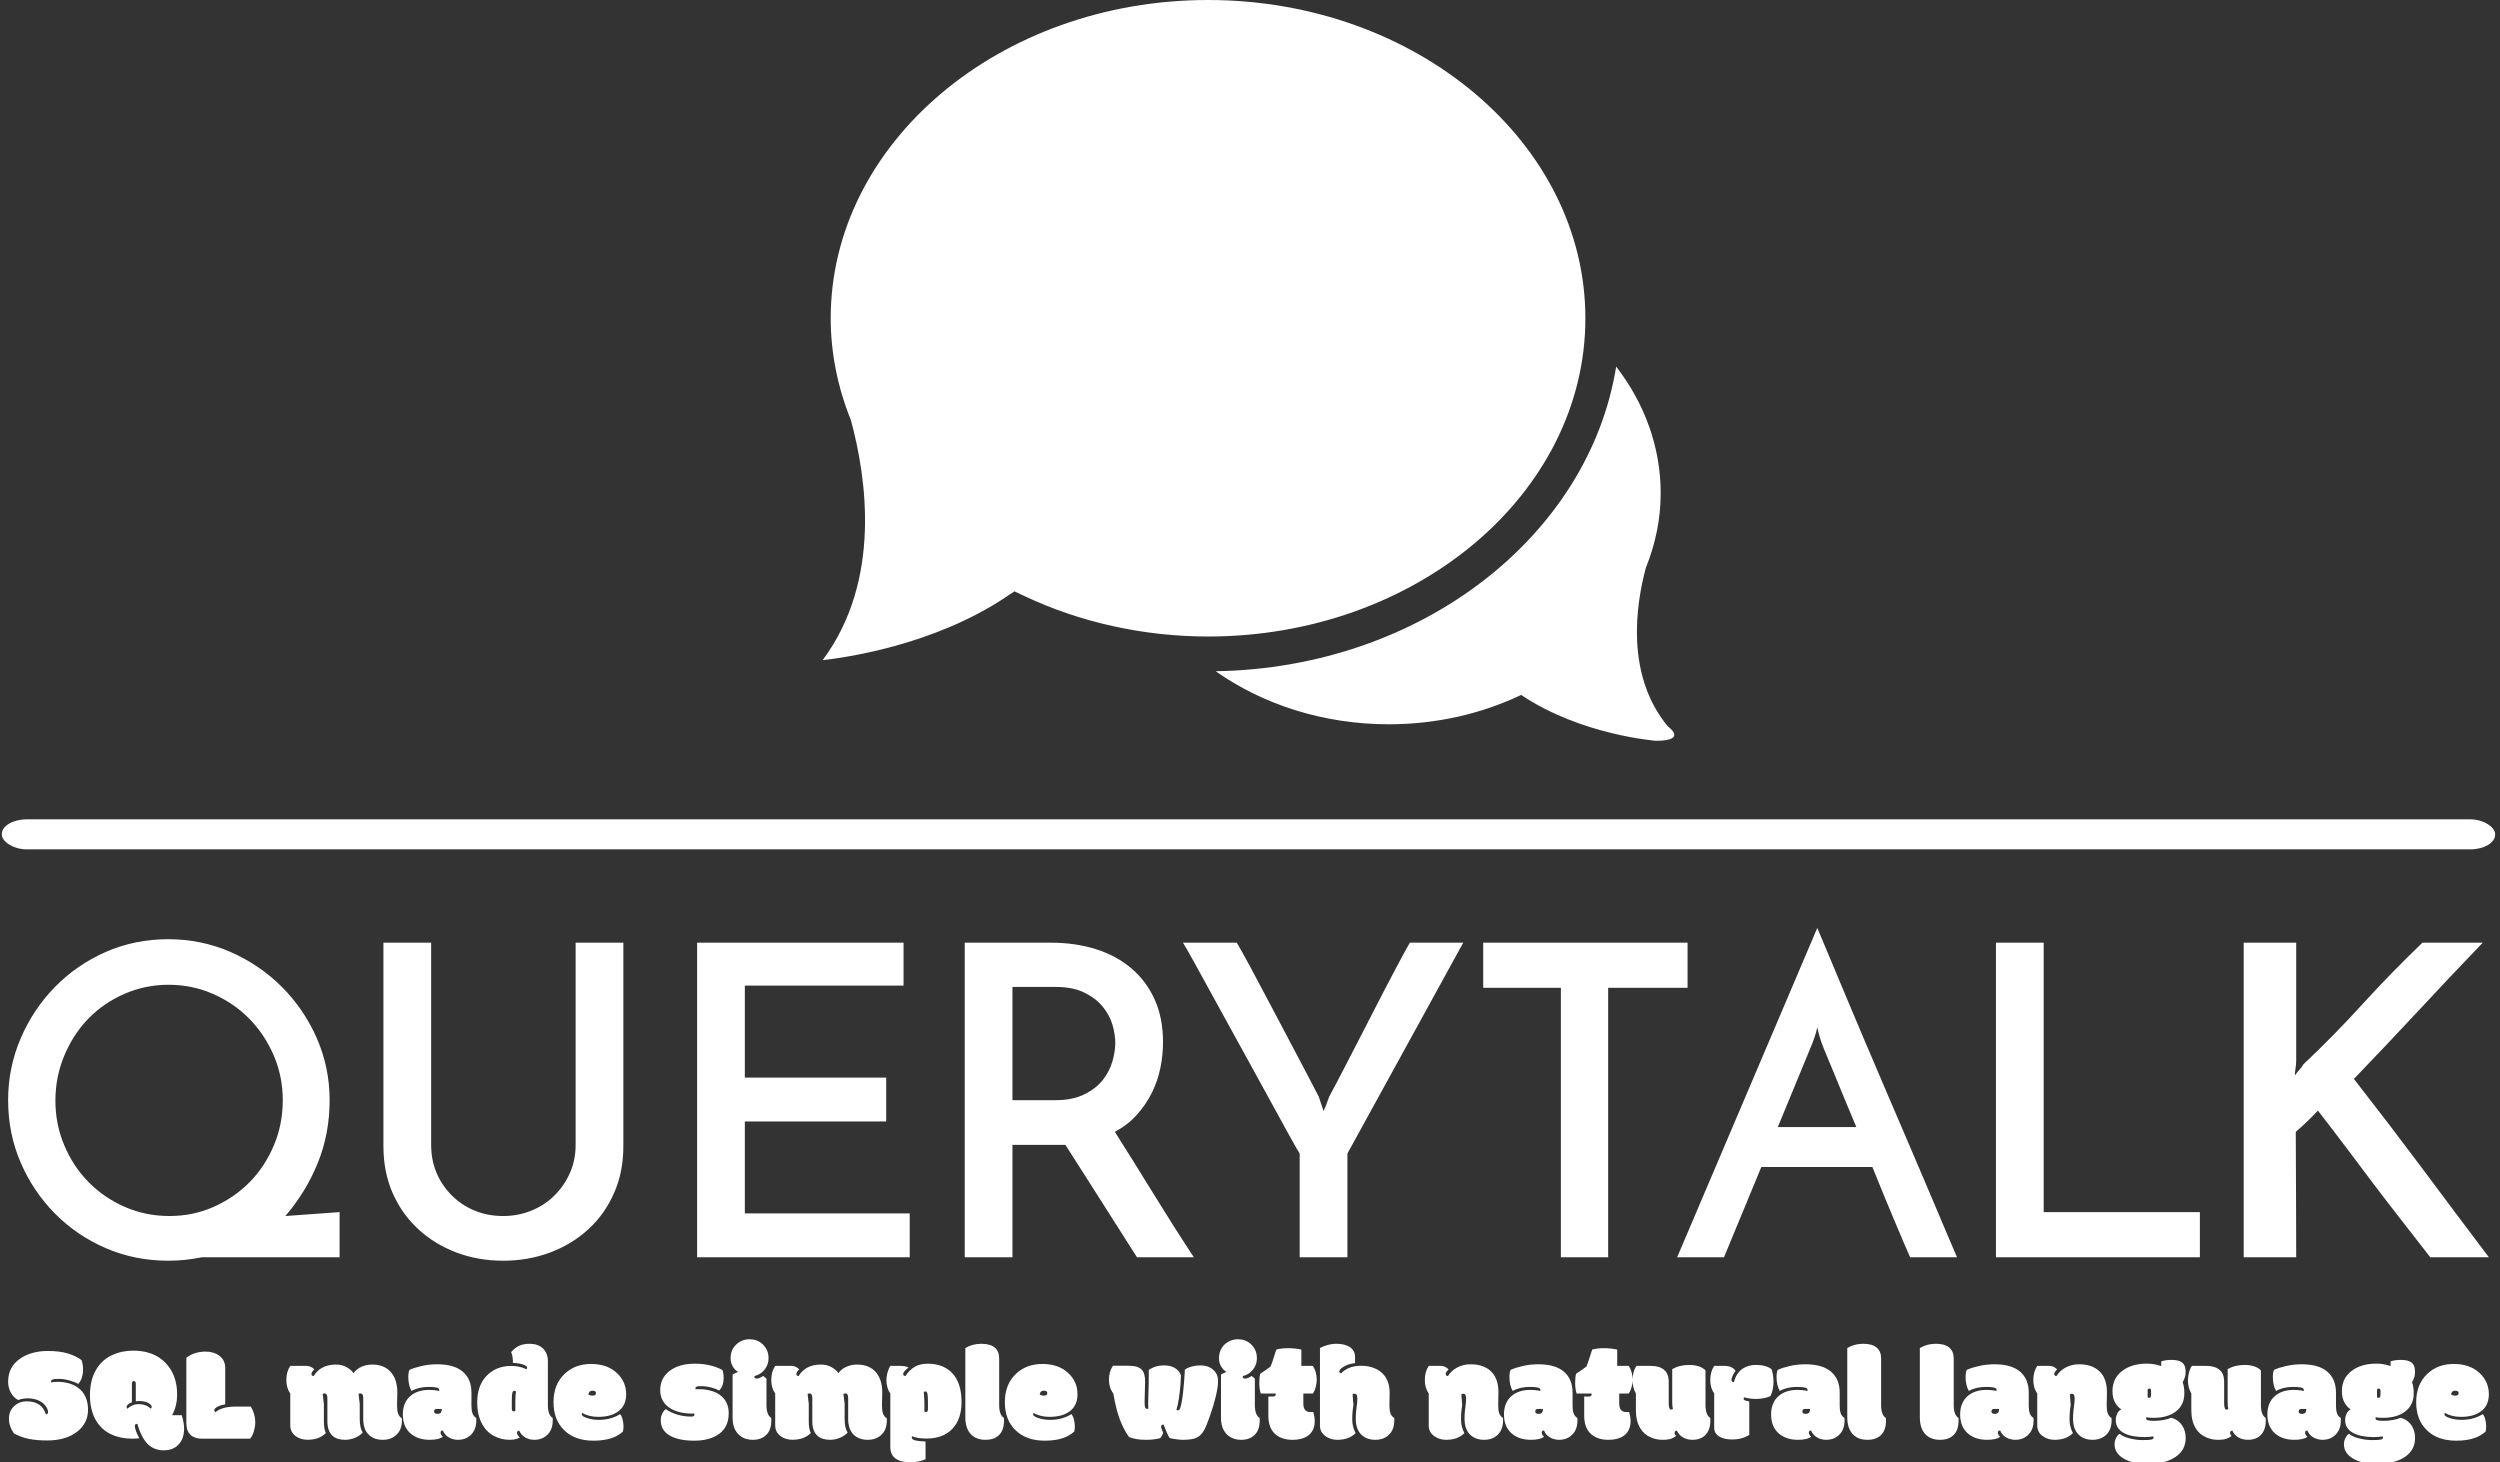<svg xmlns="http://www.w3.org/2000/svg" version="1.1" xmlns:xlink="http://www.w3.org/1999/xlink" xmlns:svgjs="http://svgjs.dev/svgjs" width="1000" height="585" viewBox="0 0 1000 585"><rect x="0" y="0" width="1000" height="585" fill="#333333" stroke="none"/><g transform="matrix(1,0,0,1,-0.606,0.29)"><svg viewBox="0 0 396 232" data-background-color="#ffa500" preserveAspectRatio="xMidYMid meet" height="585" width="1000" xmlns="http://www.w3.org/2000/svg" xmlns:xlink="http://www.w3.org/1999/xlink"><g id="tight-bounds" transform="matrix(1,0,0,1,0.24,-0.115)"><svg viewBox="0 0 395.52 232.23" height="232.23" width="395.52"><g><svg viewBox="0 0 397.498 233.391" height="232.23" width="395.52"><g><rect width="397.498" height="4.784" x="0" y="130.625" fill="#ffffff" opacity="1" stroke-width="0" stroke="transparent" fill-opacity="1" class="rect-o-0" data-fill-palette-color="primary" rx="1%" id="o-0" data-palette-color="#ffffff"></rect></g><g transform="matrix(1,0,0,1,0.989,147.935)"><svg viewBox="0 0 395.52 85.456" height="85.456" width="395.52"><g id="textblocktransform"><svg viewBox="0 0 395.52 85.456" height="85.456" width="395.52" id="textblock"><g><svg viewBox="0 0 395.52 53.054" height="53.054" width="395.52"><g transform="matrix(1,0,0,1,0,0)"><svg width="395.52" viewBox="1.9 -37.95 285.88 38.35" height="53.054" data-palette-color="#ffffff"><path d="M1.9-18.1L1.9-18.1Q1.9-21.85 3.35-25.23 4.8-28.6 7.3-31.15 9.8-33.7 13.15-35.18 16.5-36.65 20.35-36.65L20.35-36.65Q24.15-36.65 27.53-35.18 30.9-33.7 33.45-31.15 36-28.6 37.48-25.23 38.95-21.85 38.95-18.1L38.95-18.1Q38.95-14.25 37.6-10.9 36.25-7.55 33.85-4.75L33.85-4.75 40.1-5.2 40.1 0 24.25 0Q23.25 0.2 22.3 0.3 21.35 0.4 20.35 0.4L20.35 0.4Q16.5 0.4 13.15-1.05 9.8-2.5 7.3-5.03 4.8-7.55 3.35-10.9 1.9-14.25 1.9-18.1ZM7.35-18.05L7.35-18.05Q7.35-15.3 8.38-12.88 9.4-10.45 11.18-8.65 12.95-6.85 15.35-5.8 17.75-4.75 20.5-4.75L20.5-4.75Q23.2-4.75 25.58-5.8 27.95-6.85 29.73-8.65 31.5-10.45 32.52-12.88 33.55-15.3 33.55-18.1L33.55-18.1Q33.55-20.85 32.5-23.28 31.45-25.7 29.68-27.5 27.9-29.3 25.5-30.35 23.1-31.4 20.4-31.4L20.4-31.4Q17.7-31.4 15.3-30.35 12.9-29.3 11.15-27.5 9.4-25.7 8.38-23.25 7.35-20.8 7.35-18.05ZM58.95 0.4L58.95 0.4Q56.05 0.4 53.55-0.55 51.05-1.5 49.17-3.23 47.3-4.95 46.22-7.38 45.15-9.8 45.15-12.8L45.15-12.8 45.15-36.25 50.65-36.25 50.65-12.95Q50.65-11.2 51.27-9.73 51.9-8.25 53.02-7.13 54.15-6 55.65-5.38 57.15-4.75 58.95-4.75L58.95-4.75Q60.7-4.75 62.22-5.38 63.75-6 64.87-7.13 66-8.25 66.65-9.73 67.3-11.2 67.3-12.95L67.3-12.95 67.3-36.25 72.8-36.25 72.8-12.8Q72.8-9.8 71.72-7.38 70.65-4.95 68.77-3.23 66.9-1.5 64.37-0.55 61.85 0.4 58.95 0.4ZM105.8 0L81.3 0 81.3-36.25 105.09-36.25 105.09-31.3 86.8-31.3 86.8-20.7 103.09-20.7 103.09-15.65 86.8-15.65 86.8-5.05 105.8-5.05 105.8 0ZM117.64 0L112.14 0 112.14-36.25 122.04-36.25Q124.89-36.25 127.27-35.5 129.64-34.75 131.37-33.27 133.09-31.8 134.04-29.68 134.99-27.55 134.99-24.8L134.99-24.8Q134.99-23.3 134.69-21.83 134.39-20.35 133.72-18.98 133.04-17.6 131.99-16.43 130.94-15.25 129.44-14.45L129.44-14.45Q131.44-11.3 133.79-7.48 136.14-3.65 138.54 0L138.54 0 131.99 0Q130.99-1.55 129.92-3.25 128.84-4.95 127.77-6.63 126.69-8.3 125.67-9.93 124.64-11.55 123.74-12.95L123.74-12.95 122.74-12.95 117.64-12.95 117.64 0ZM117.64-31.15L117.64-18.1 122.59-18.1Q124.59-18.1 125.94-18.78 127.29-19.45 128.07-20.45 128.84-21.45 129.17-22.6 129.49-23.75 129.49-24.7L129.49-24.7Q129.49-25.65 129.17-26.78 128.84-27.9 128.04-28.88 127.24-29.85 125.92-30.5 124.59-31.15 122.64-31.15L122.64-31.15 117.64-31.15ZM169.59-36.25L156.24-11.95 156.24 0 150.74 0 150.74-11.95Q150.39-12.5 149.37-14.35 148.34-16.2 146.97-18.73 145.59-21.25 144.02-24.1 142.44-26.95 141.06-29.48 139.69-32 138.66-33.85 137.64-35.7 137.29-36.25L137.29-36.25 143.49-36.25Q143.94-35.5 145.09-33.38 146.24-31.25 147.64-28.58 149.04-25.9 150.49-23.18 151.94-20.45 152.94-18.5L152.94-18.5 153.49-16.85Q153.69-17.25 153.84-17.68 153.99-18.1 154.14-18.5L154.14-18.5Q155.19-20.45 156.59-23.18 157.99-25.9 159.37-28.58 160.74-31.25 161.87-33.38 162.99-35.5 163.44-36.25L163.44-36.25 169.59-36.25ZM171.89-36.25L195.44-36.25 195.44-31.05 186.29-31.05 186.29 0 180.84 0 180.84-31.05 171.89-31.05 171.89-36.25ZM226.49 0L221.09 0Q220.84-0.55 220.39-1.6 219.94-2.65 219.36-4.03 218.79-5.4 218.11-7.03 217.44-8.65 216.74-10.4L216.74-10.4 203.94-10.4 199.64 0 194.24 0 210.39-37.95Q210.69-37.25 211.46-35.4 212.24-33.55 213.31-30.98 214.39-28.4 215.71-25.28 217.04-22.15 218.41-18.95 219.79-15.75 221.11-12.65 222.44-9.55 223.54-6.95 224.64-4.35 225.41-2.53 226.19-0.7 226.49 0L226.49 0ZM209.84-24.7L205.84-15 214.89-15Q214.19-16.65 213.56-18.18 212.94-19.7 212.41-20.98 211.89-22.25 211.49-23.2 211.09-24.15 210.89-24.7L210.89-24.7Q210.84-24.8 210.66-25.4 210.49-26 210.39-26.5L210.39-26.5Q210.29-26 210.09-25.4 209.89-24.8 209.84-24.7L209.84-24.7ZM254.48 0L230.98 0 230.98-36.25 236.48-36.25 236.48-5.2 254.48-5.2 254.48 0ZM287.78 0L281.03 0Q279.28-2.25 277.68-4.3 276.08-6.35 274.53-8.4 272.98-10.45 271.41-12.55 269.83-14.65 268.08-16.9L268.08-16.9Q267.43-16.2 266.83-15.63 266.23-15.05 265.53-14.45L265.53-14.45Q265.53-10.6 265.56-7.23 265.58-3.85 265.58 0L265.58 0 259.53 0 259.53-36.25 265.58-36.25 265.58-22.7Q265.58-22.25 265.51-21.83 265.43-21.4 265.43-20.95L265.43-20.95Q265.68-21.3 265.93-21.58 266.18-21.85 266.43-22.25L266.43-22.25Q269.98-25.6 273.28-29.23 276.58-32.85 280.13-36.25L280.13-36.25 287.08-36.25Q283.33-32.35 279.66-28.4 275.98-24.45 272.23-20.55L272.23-20.55Q274.33-17.85 276.26-15.33 278.18-12.8 280.06-10.3 281.93-7.8 283.83-5.25 285.73-2.7 287.78 0L287.78 0Z" opacity="1" transform="matrix(1,0,0,1,0,0)" fill="#ffffff" class="undefined-text-0" data-fill-palette-color="primary" id="text-0"></path></svg></g></svg></g><g transform="matrix(1,0,0,1,0,65.579)"><svg viewBox="0 0 395.52 19.877" height="19.877" width="395.52"><g transform="matrix(1,0,0,1,0,0)"><svg width="395.52" viewBox="0.05 -36.45 910.28 45.75" height="19.877" data-palette-color="#ffffff"><path d="M13.92-8.89L13.92-8.89Q14.72-9.03 14.72-9.7 14.72-10.38 14.29-11.22 13.87-12.06 13.04-12.82L13.04-12.82Q10.86-14.77 7.15-14.77L7.15-14.77Q5.32-14.77 3.74-14.16L3.74-14.16Q2.05-15.01 1.05-16.87 0.05-18.73 0.05-20.87L0.05-20.87Q0.05-26.49 4.74-29.54L4.74-29.54Q8.76-32.15 14.67-32.15L14.67-32.15Q19.07-32.15 22.07-31.21 25.07-30.27 26.98-28.81L26.98-28.81Q27.54-27.2 27.54-25.46 27.54-23.73 27.08-22.31 26.61-20.9 25.73-20.04L25.73-20.04Q24.9-20.65 22.73-21.29 20.56-21.92 18.77-21.92 16.99-21.92 16.39-21.7 15.8-21.48 15.8-21.02L15.8-21.02Q15.8-20.8 15.87-20.61L15.87-20.61Q16.72-20.83 18.07-20.83L18.07-20.83Q22.83-20.83 25.83-18.58L25.83-18.58Q29.37-15.89 29.37-10.52L29.37-10.52Q29.37-5.79 25.54-2.66L25.54-2.66Q21.39 0.68 14.38 0.68L14.38 0.68Q10.52 0.68 7.69 0.11 4.86-0.46 2.17-1.9L2.17-1.9Q0.34-4.57 0.34-7.31 0.34-10.06 2.22-11.87 4.1-13.67 6.85-13.67 9.59-13.67 11.34-12.55 13.09-11.43 13.92-8.89ZM43.53-11.55L43.53-11.55Q43.53-11.13 43.92-10.99L43.92-10.99Q44.5-11.65 45.58-12.15 46.65-12.65 48-12.65L48-12.65Q50.56-12.65 52.24-11.13L52.24-11.13Q52.24-11.13 52.41-10.99L52.41-10.99Q52.73-11.16 52.73-11.6L52.73-11.6Q52.73-12.35 51.54-13.04L51.54-13.04Q50.14-13.79 47.97-13.79L47.97-13.79Q47.39-13.79 46.9-13.7L46.9-13.7 46.9-20.07Q46.9-21.12 46.18-21.12 45.46-21.12 45.46-20.04L45.46-20.04 45.46-13.35Q43.53-12.57 43.53-11.55ZM45.53 0.02L45.53 0.02Q41.31 0.02 37.86-1.57 34.42-3.17 32.37-6.52L32.37-6.52Q30.08-10.3 30.08-15.94 30.08-21.58 32.42-25.44L32.42-25.44Q34.52-28.91 38.12-30.59 41.72-32.28 45.87-32.28L45.87-32.28Q53.44-32.28 57.75-27.84 62.06-23.41 62.06-16.26L62.06-16.26Q62.06-11.89 60.2-8.59L60.2-8.59 63.74-8.59Q64.62-5.96 64.62-3.61L64.62-3.61Q64.62-0.05 62.64 2.12 60.67 4.3 57.13 4.3 53.59 4.3 51.25 1.97 48.92-0.37 47.46-5.4L47.46-5.4 47.34-5.4Q46.56-5.4 46.56-4.61L46.56-4.61Q46.56-3.15 48.19-0.12L48.19-0.12Q46.92 0.02 45.53 0.02ZM88.86 0.02L71.11 0.02Q68.4 0.02 66.93-1.42 65.45-2.86 65.45-5.76L65.45-5.76 65.45-29.64Q66.74-30.74 68.61-31.34 70.48-31.93 72.48-31.93L72.48-31.93Q75.43-31.93 77.49-30.47L77.49-30.47Q79.71-28.81 79.71-25.88L79.71-25.88 79.71-12.52Q78.34-12.4 77.02-11.76 75.7-11.11 75.7-10.42L75.7-10.42Q75.7-10.01 76.17-9.72L76.17-9.72Q78.58-11.74 83.34-11.74L83.34-11.74 89.13-11.74Q90.74-8.91 90.74-5.96L90.74-5.96Q90.74-4.49 90.23-2.71 89.72-0.93 88.86 0.02L88.86 0.02ZM142.86-16.94L142.76-12.08Q142.76-10.3 143.15-9.18 143.54-8.06 144.52-7.45L144.52-7.45Q144.55-7.32 144.55-7.03L144.55-7.03 144.55-6.67Q144.55-3.32 142.59-1.44 140.64 0.44 137.55 0.44 134.46 0.44 132.58-1.25L132.58-1.25Q130.36-3.2 130.36-7.23L130.36-7.23 130.36-14.94Q130.36-16.58 129.29-16.58L129.29-16.58Q128.87-16.58 128.63-16.38L128.63-16.38 129.07-12.74 129.07-7.23Q129.07-3.91 130.17-2.2L130.17-2.2Q128.99-0.95 127.25-0.26 125.5 0.44 123.7 0.44L123.7 0.44Q120.77 0.44 119.16-0.98L119.16-0.98Q117.2-2.69 117.2-6.37L117.2-6.37 117.2-14.94Q117.2-16.58 116.13-16.58L116.13-16.58Q115.71-16.58 115.47-16.38L115.47-16.38 115.91-12.74 115.91-6.27Q115.91-3.54 116.64-2.05L116.64-2.05Q114.25 0.42 109.93 0.42L109.93 0.42Q107.36 0.42 105.61-0.88L105.61-0.88Q103.58-2.37 103.58-4.88L103.58-4.88 103.58-16.55Q102.14-18.58 102.14-21.55 102.14-24.51 103.58-26.68L103.58-26.68 109.46-26.68Q111.2-26.68 112.42-25.39L112.42-25.39Q111.34-24.39 111.34-23.73L111.34-23.73Q111.34-22.97 112.2-22.97L112.2-22.97Q113.27-24.83 115.15-25.93L115.15-25.93Q117.35-27.17 120.3-27.17L120.3-27.17Q122.55-27.17 124.25-26.22 125.94-25.27 126.77-24.02L126.77-24.02Q127.92-25.59 129.76-26.38 131.61-27.17 133.61-27.17L133.61-27.17Q138.03-27.17 140.47-24.44L140.47-24.44Q142.86-21.7 142.86-16.94L142.86-16.94ZM170.06-16.87L170.06-12.08Q170.06-10.33 170.45-9.25 170.84-8.18 171.81-7.57L171.81-7.57Q171.84-7.45 171.84-7.1L171.84-7.1 171.84-6.67Q171.84-3.2 169.74-1.27L169.74-1.27Q167.88 0.44 165.15 0.44L165.15 0.44Q163.29 0.44 161.76-0.44 160.22-1.32 159.56-2.98L159.56-2.98Q158.73-2.98 158.73-2.17L158.73-2.17Q158.73-1.49 159.58-0.63L159.58-0.63Q158 0.44 154.8 0.44L154.8 0.44Q150.28 0.44 147.58-2.01 144.88-4.47 144.88-8.87 144.88-13.28 147.74-15.7L147.74-15.7Q150.35-17.87 154.5-17.87L154.5-17.87Q155.92-17.87 157.24-17.68L157.24-17.68Q158.12-17.5 158.19-17.48L158.19-17.48Q158.26-17.72 158.26-17.9L158.26-17.9Q158.26-18.53 157.19-18.75 156.12-18.97 154.38-18.97L154.38-18.97Q150.7-18.97 148.08-17.48L148.08-17.48Q146.89-19.51 146.89-22.61L146.89-22.61Q146.89-24.37 147.33-25.22L147.33-25.22Q149.08-26.03 151.79-26.65 154.5-27.27 157.51-27.27L157.51-27.27Q163.71-27.27 166.88-24.56 170.06-21.85 170.06-16.87L170.06-16.87ZM157.38-10.89L157.38-10.89Q156.36-10.89 156.36-9.96L156.36-9.96Q156.36-9.08 157.56-9.08L157.56-9.08Q158.39-9.08 158.78-9.48 159.17-9.89 159.17-10.89L159.17-10.89Q159.17-10.89 157.38-10.89ZM186.39-17.31L186.39-17.31Q186.14-17.55 185.8-17.55L185.8-17.55Q185.26-17.55 185.07-16.78 184.87-16.02 184.87-13.67L184.87-13.67 184.87-11.18Q184.87-10.52 185.04-10.25 185.21-9.99 185.61-9.99 186-9.99 186.17-10.16L186.17-10.16 186.17-13.43Q186.17-15.82 186.39-17.31ZM184.63-31.74L184.63-31.74Q185.92-33.25 187.49-34.02 189.05-34.79 191.46-34.79L191.46-34.79Q194.39-34.79 196.23-33.15L196.23-33.15Q198.11-31.4 198.11-28.42L198.11-28.42 198.11-12.3Q198.11-8.67 199.86-7.57L199.86-7.57Q199.89-7.45 199.89-7.1L199.89-7.1 199.89-6.67Q199.89-3.2 197.79-1.27L197.79-1.27Q195.93 0.44 193.2 0.44L193.2 0.44Q191.29 0.44 189.9-0.37L189.9-0.37Q188.27-1.29 187.61-2.91L187.61-2.91Q186.78-2.91 186.78-2.1L186.78-2.1Q186.78-1.73 187.06-1.26 187.34-0.78 187.83-0.42L187.83-0.42Q186.39 0.44 184.09 0.44L184.09 0.44Q180.99 0.44 178.29-0.99 175.6-2.42 174.01-5.3L174.01-5.3Q172.18-8.59 172.18-13.28L172.18-13.28Q172.18-19.53 175.68-23.1 179.18-26.66 184.63-26.66L184.63-26.66Q187.85-26.66 190.24-25.44L190.24-25.44Q190.51-25.71 190.51-26L190.51-26Q190.51-26.73 188.78-27.25 187.05-27.76 185.29-27.76L185.29-27.76Q185.29-30.25 184.63-31.74ZM214.85 0.76L214.85 0.76Q208.09 0.76 204.18-3L204.18-3Q200.18-6.79 200.18-13.37 200.18-19.95 204.3-23.8L204.3-23.8Q208.11-27.39 213.95-27.39 219.78-27.39 223.31-24.18 226.84-20.97 226.84-16.28L226.84-16.28Q226.84-12.11 223.93-9.99L223.93-9.99Q221.25-7.98 216.61-7.98L216.61-7.98Q213.14-7.98 210.75-9.42L210.75-9.42Q210.55-9.28 210.55-8.89L210.55-8.89Q210.55-8.15 212.48-7.54L212.48-7.54Q214.41-6.88 216.86-6.88 219.32-6.88 221.33-7.51 223.35-8.13 224.57-8.98L224.57-8.98Q225.15-8.47 225.51-7.09 225.86-5.71 225.86-4.58 225.86-3.44 225.64-2.56L225.64-2.56Q223.74-0.95 221.74-0.27L221.74-0.27Q218.9 0.76 214.85 0.76ZM214.53-15.77L214.53-15.77Q215.75-15.77 215.75-16.7L215.75-16.7Q215.75-17.58 214.46-17.58 213.17-17.58 212.97-16.19L212.97-16.19Q213.65-15.77 214.53-15.77ZM252.88-19.14L252.88-19.14Q252.25-18.95 252.25-18.38L252.25-18.38 252.25-18.26Q252.25-18.14 252.27-18.12L252.27-18.12Q252.54-18.14 252.98-18.14L252.98-18.14 253.57-18.14Q256.35-18.14 258.78-17.3 261.21-16.46 262.75-14.6L262.75-14.6Q264.46-12.5 264.46-9.3L264.46-9.3Q264.46-4.32 261.01-1.78 257.57 0.76 251.81 0.76 246.05 0.76 242.79-1.15 239.53-3.05 239.53-6.74L239.53-6.74Q239.53-8.11 240.11-9.24 240.7-10.38 241.43-10.84L241.43-10.84Q242.78-9.72 245.33-8.9 247.88-8.08 250.73-8.08L250.73-8.08Q251.88-8.08 251.88-8.72L251.88-8.72Q251.88-9.01 251.81-9.2L251.81-9.2Q251.64-9.18 251.39-9.18L251.39-9.18 251.12-9.18Q245.95-9.18 242.85-11.23L242.85-11.23Q239.33-13.55 239.33-17.77 239.33-22 242.48-24.61L242.48-24.61Q245.97-27.49 252.08-27.49L252.08-27.49Q255.08-27.49 257.68-26.86 260.28-26.22 262.14-25.17L262.14-25.17Q262.6-24.17 262.6-22.22L262.6-22.22Q262.6-19.24 260.96-17.65L260.96-17.65Q259.72-18.33 257.92-18.79 256.13-19.24 254.69-19.24 253.25-19.24 252.88-19.14ZM278.32-21.97L278.32-21.97 278.32-12.3Q278.32-8.67 280.08-7.57L280.08-7.57Q280.1-7.45 280.1-7.1L280.1-7.1 280.1-6.67Q280.1-3.08 278.15-1.27L278.15-1.27Q276.34 0.44 273.33 0.44 270.31 0.44 268.36-1.27L268.36-1.27Q265.89-3.44 265.89-7.62L265.89-7.62 265.89-23.49Q266.33-23.8 266.85-24 267.36-24.19 267.92-24.49L267.92-24.49Q266.87-25.02 266.02-26.35 265.16-27.69 265.16-29.47L265.16-29.47Q265.16-32.54 267.19-34.5 269.21-36.45 272.16-36.45 275.1-36.45 277.09-34.46 279.08-32.47 279.08-29.47L279.08-29.47Q279.08-27.05 277.56-25.23 276.05-23.41 273.88-22.95L273.88-22.95Q273.88-22.02 274.58-22.02L274.58-22.02Q275.83-22.02 277.12-23L277.12-23Q278.1-22.24 278.32-21.97ZM320.8-16.94L320.7-12.08Q320.7-10.3 321.09-9.18 321.48-8.06 322.46-7.45L322.46-7.45Q322.48-7.32 322.48-7.03L322.48-7.03 322.48-6.67Q322.48-3.32 320.53-1.44 318.58 0.44 315.49 0.44 312.4 0.44 310.52-1.25L310.52-1.25Q308.3-3.2 308.3-7.23L308.3-7.23 308.3-14.94Q308.3-16.58 307.22-16.58L307.22-16.58Q306.81-16.58 306.56-16.38L306.56-16.38 307-12.74 307-7.23Q307-3.91 308.1-2.2L308.1-2.2Q306.93-0.95 305.18-0.26 303.44 0.44 301.63 0.44L301.63 0.44Q298.7 0.44 297.09-0.98L297.09-0.98Q295.14-2.69 295.14-6.37L295.14-6.37 295.14-14.94Q295.14-16.58 294.06-16.58L294.06-16.58Q293.65-16.58 293.41-16.38L293.41-16.38 293.84-12.74 293.84-6.27Q293.84-3.54 294.58-2.05L294.58-2.05Q292.18 0.42 287.86 0.42L287.86 0.42Q285.3 0.42 283.54-0.88L283.54-0.88Q281.52-2.37 281.52-4.88L281.52-4.88 281.52-16.55Q280.08-18.58 280.08-21.55 280.08-24.51 281.52-26.68L281.52-26.68 287.4-26.68Q289.13-26.68 290.35-25.39L290.35-25.39Q289.28-24.39 289.28-23.73L289.28-23.73Q289.28-22.97 290.13-22.97L290.13-22.97Q291.21-24.83 293.09-25.93L293.09-25.93Q295.29-27.17 298.24-27.17L298.24-27.17Q300.49-27.17 302.18-26.22 303.88-25.27 304.71-24.02L304.71-24.02Q305.86-25.59 307.7-26.38 309.54-27.17 311.54-27.17L311.54-27.17Q315.96-27.17 318.41-24.44L318.41-24.44Q320.8-21.7 320.8-16.94L320.8-16.94ZM336.27-13.18L336.27-13.18 336.27-9.91Q336.44-9.74 336.84-9.74 337.23-9.74 337.4-10.01 337.57-10.28 337.57-10.94L337.57-10.94 337.57-13.43Q337.57-15.77 337.37-16.54 337.18-17.31 336.64-17.31L336.64-17.31Q336.3-17.31 336.05-17.07L336.05-17.07Q336.27-14.65 336.27-13.18ZM328.49-23.71L328.49-23.71Q328.49-22.97 329.34-22.97L329.34-22.97Q330.8-25.27 332.78-26.38 334.76-27.49 337.54-27.49 340.33-27.49 342.62-26.61L342.62-26.61Q345.77-25.37 347.6-22.61L347.6-22.61Q349.9-19.12 349.9-13.45L349.9-13.45Q349.9-7.08 346.49-3.55 343.09-0.02 337.05-0.02L337.05-0.02Q333.69-0.02 331.81-0.85L331.81-0.85Q331.64-0.76 331.64-0.44L331.64-0.44Q331.64 0.29 332.77 0.61 333.91 0.93 336.69 1.07L336.69 1.07 336.69 7.57Q334.17 8.69 331.17 8.69L331.17 8.69Q327.63 8.69 325.82 7.4L325.82 7.4Q323.77 6.01 323.77 3.13L323.77 3.13 323.77-16.53Q322.33-18.55 322.33-21.56L322.33-21.56Q322.33-22.78 322.72-24.22 323.11-25.66 323.77-26.68L323.77-26.68 327.24-26.68Q329.36-26.68 330.49-26.1L330.49-26.1Q328.49-24.61 328.49-23.71ZM363.71-29.47L363.71-29.47 363.71-12.3Q363.71-8.67 365.47-7.57L365.47-7.57Q365.49-7.45 365.49-7.1L365.49-7.1 365.49-6.67Q365.49-3.17 363.72-1.37 361.95 0.44 358.71 0.44 355.46 0.44 353.56-1.37L353.56-1.37Q351.29-3.52 351.29-7.86L351.29-7.86 351.29-33.23Q353.85-34.79 357.16-34.79 360.47-34.79 362.09-33.39 363.71-31.98 363.71-29.47ZM380.46 0.76L380.46 0.76Q373.7 0.76 369.79-3L369.79-3Q365.79-6.79 365.79-13.37 365.79-19.95 369.91-23.8L369.91-23.8Q373.72-27.39 379.55-27.39 385.39-27.39 388.92-24.18 392.45-20.97 392.45-16.28L392.45-16.28Q392.45-12.11 389.54-9.99L389.54-9.99Q386.85-7.98 382.22-7.98L382.22-7.98Q378.75-7.98 376.36-9.42L376.36-9.42Q376.16-9.28 376.16-8.89L376.16-8.89Q376.16-8.15 378.09-7.54L378.09-7.54Q380.02-6.88 382.47-6.88 384.93-6.88 386.94-7.51 388.95-8.13 390.17-8.98L390.17-8.98Q390.76-8.47 391.11-7.09 391.47-5.71 391.47-4.58 391.47-3.44 391.25-2.56L391.25-2.56Q389.34-0.95 387.34-0.27L387.34-0.27Q384.51 0.76 380.46 0.76ZM380.14-15.77L380.14-15.77Q381.36-15.77 381.36-16.7L381.36-16.7Q381.36-17.58 380.07-17.58 378.77-17.58 378.58-16.19L378.58-16.19Q379.26-15.77 380.14-15.77ZM417.25-21L417.07-13.6Q417.07-12.18 417.2-11.69L417.2-11.69Q417.34-10.91 418-10.91L418-10.91 418.22-10.91Q418.29-10.91 418.44-10.96L418.44-10.96Q418.37-11.62 418.37-12.87 418.37-14.11 418.49-16.94 418.61-19.78 418.61-25.2L418.61-25.2Q421.03-26.86 424.15-26.86L424.15-26.86Q426.6-26.86 428.19-25.9 429.79-24.95 430.4-23.19L430.4-23.19Q430.4-22.36 430.23-19.8L430.23-19.8Q429.72-13.67 428.74-10.52L428.74-10.52Q429.01-10.38 429.32-10.38 429.62-10.38 429.79-10.57L429.79-10.57Q430.5-11.38 431.14-16.38L431.14-16.38Q431.65-21.26 431.77-23.88L431.77-23.88Q431.8-24.8 431.84-25.29L431.84-25.29Q432.77-26 434.32-26.43 435.87-26.86 437.56-26.86L437.56-26.86Q440.41-26.86 442.22-25.28 444.03-23.71 444.03-21.07L444.03-21.07Q444.03-19.12 443.25-15.72 442.46-12.33 441.12-8.51 439.78-4.69 438.95-3.17L438.95-3.17Q437.78-1.07 436.15-0.32 434.53 0.44 431.14 0.44L431.14 0.44Q430.11 0.44 428.48 0.22 426.84 0 426.23-0.24L426.23-0.24Q425.72-1.07 425.02-2.69 424.33-4.3 424.03-5.18L424.03-5.18Q423.1-5.03 423.1-4.37L423.1-4.37Q423.1-4.17 423.42-3.28 423.74-2.39 423.89-2.08L423.89-2.08Q423.81-1.93 423.52-1.31 423.23-0.68 422.88-0.22L422.88-0.22Q421 0.44 417.45 0.44 413.9 0.44 411.39-0.56L411.39-0.56Q409.43-3.25 408-6.98 406.58-10.72 405.6-16.55L405.6-16.55Q403.99-18.65 403.99-21.61 403.99-24.56 405.45-26.73L405.45-26.73 411.36-26.73Q414.83-26.73 416.2-25.1L416.2-25.1Q417.25-23.83 417.25-21L417.25-21ZM457.53-21.97L457.53-21.97 457.53-12.3Q457.53-8.67 459.28-7.57L459.28-7.57Q459.31-7.45 459.31-7.1L459.31-7.1 459.31-6.67Q459.31-3.08 457.35-1.27L457.35-1.27Q455.55 0.44 452.53 0.44 449.52 0.44 447.56-1.27L447.56-1.27Q445.1-3.44 445.1-7.62L445.1-7.62 445.1-23.49Q445.54-23.8 446.05-24 446.56-24.19 447.13-24.49L447.13-24.49Q446.08-25.02 445.22-26.35 444.37-27.69 444.37-29.47L444.37-29.47Q444.37-32.54 446.39-34.5 448.42-36.45 451.36-36.45 454.3-36.45 456.29-34.46 458.28-32.47 458.28-29.47L458.28-29.47Q458.28-27.05 456.77-25.23 455.26-23.41 453.08-22.95L453.08-22.95Q453.08-22.02 453.79-22.02L453.79-22.02Q455.04-22.02 456.33-23L456.33-23Q457.31-22.24 457.53-21.97ZM462.48-8.37L462.48-15.43 463.99-15.43Q465.21-15.43 465.21-16.24L465.21-16.24Q465.21-16.33 465.16-16.53L465.16-16.53 459.7-16.53Q459.16-18.24 459.16-20.35 459.16-22.46 459.48-23.78L459.48-23.78Q460.87-24.66 463.31-26.46L463.31-26.46Q463.99-28.13 465.09-31.74L465.09-31.74Q465.24-32.23 465.43-32.69L465.43-32.69Q467.34-33.18 469.78-33.18 472.22-33.18 474.59-32.67L474.59-32.67 474.59-26.68 478.81-26.68Q480.23-24.54 480.23-21.63L480.23-21.63Q480.23-20.31 479.86-18.92 479.5-17.53 478.81-16.55L478.81-16.55 475.32-16.55 475.32-12.87Q475.32-9.74 477.93-9.74L477.93-9.74 478.98-9.74Q479.5-7.89 479.5-6.52L479.5-6.52Q479.5-3.15 477.38-1.35 475.27 0.44 471.26 0.44 467.24 0.44 464.86-1.79 462.48-4.03 462.48-8.37L462.48-8.37ZM506.98-16.85L506.91-12.08Q506.91-10.33 507.3-9.25 507.69-8.18 508.67-7.57L508.67-7.57Q508.69-7.45 508.69-7.1L508.69-7.1 508.69-6.67Q508.69-3.3 506.75-1.43 504.81 0.44 501.75 0.44 498.68 0.44 496.78-1.29L496.78-1.29Q494.56-3.27 494.56-7.3L494.56-7.3Q494.56-9.01 494.72-10.31 494.87-11.62 494.94-12.18 495-12.74 495.07-13.23 495.14-13.72 495.14-14.67 495.14-15.63 494.89-16.04 494.63-16.46 494.18-16.46 493.73-16.46 493.39-16.26L493.39-16.26 493.7-12.28Q493.26-9.81 493.26-7.06 493.26-4.3 494.51-2.03L494.51-2.03Q492.12 0.44 487.79 0.44L487.79 0.44Q485.33 0.44 483.52-0.85L483.52-0.85Q481.42-2.32 481.42-4.74L481.42-4.74 481.42-33.23Q482.59-33.91 484.24-34.35 485.89-34.79 487.57-34.79L487.57-34.79Q490.38-34.79 492.21-33.69L492.21-33.69Q494.29-32.4 494.29-29.98L494.29-29.98 494.29-27.66Q492.16-27.54 490.21-26.44L490.21-26.44Q488.53-25.46 488.53-24.66L488.53-24.66Q488.53-24.39 488.72-24.18 488.92-23.97 489.19-23.93L489.19-23.93Q490.21-25.12 492.08-25.93 493.95-26.73 496.51-26.73 499.07-26.73 501.12-25.95L501.12-25.95Q503.71-24.98 505.2-22.97L505.2-22.97Q506.98-20.53 506.98-16.85L506.98-16.85ZM546.9-17.09L546.82-12.08Q546.82-10.33 547.21-9.25 547.6-8.18 548.58-7.57L548.58-7.57Q548.6-7.45 548.6-7.1L548.6-7.1 548.6-6.67Q548.6-3.3 546.66-1.43 544.72 0.44 541.66 0.44 538.59 0.44 536.69-1.29L536.69-1.29Q534.47-3.27 534.47-7.3L534.47-7.3Q534.47-9.01 534.63-10.31 534.79-11.62 534.85-12.18 534.91-12.74 534.98-13.23 535.05-13.72 535.05-14.67 535.05-15.63 534.8-16.04 534.54-16.46 534.09-16.46 533.64-16.46 533.3-16.26L533.3-16.26 533.61-12.28Q533.18-9.81 533.18-7.06 533.18-4.3 534.42-2.03L534.42-2.03Q532.03 0.44 527.71 0.44L527.71 0.44Q525.24 0.44 523.43-0.85L523.43-0.85Q521.33-2.32 521.33-4.74L521.33-4.74 521.33-16.55Q519.89-18.58 519.89-21.55 519.89-24.51 521.33-26.68L521.33-26.68 525.68-26.68Q527.41-26.68 528.63-25.39L528.63-25.39Q527.56-24.39 527.56-23.73L527.56-23.73Q527.56-22.97 528.41-22.97L528.41-22.97Q529.49-24.83 531.7-26.05 533.91-27.27 536.72-27.27L536.72-27.27Q540.94-27.27 543.58-25.2L543.58-25.2Q546.9-22.58 546.9-17.09L546.9-17.09ZM574.11-16.87L574.11-12.08Q574.11-10.33 574.51-9.25 574.9-8.18 575.87-7.57L575.87-7.57Q575.9-7.45 575.9-7.1L575.9-7.1 575.9-6.67Q575.9-3.2 573.8-1.27L573.8-1.27Q571.94 0.44 569.21 0.44L569.21 0.44Q567.35 0.44 565.81-0.44 564.28-1.32 563.62-2.98L563.62-2.98Q562.79-2.98 562.79-2.17L562.79-2.17Q562.79-1.49 563.64-0.63L563.64-0.63Q562.05 0.44 558.86 0.44L558.86 0.44Q554.34 0.44 551.64-2.01 548.94-4.47 548.94-8.87 548.94-13.28 551.8-15.7L551.8-15.7Q554.41-17.87 558.56-17.87L558.56-17.87Q559.98-17.87 561.3-17.68L561.3-17.68Q562.18-17.5 562.25-17.48L562.25-17.48Q562.32-17.72 562.32-17.9L562.32-17.9Q562.32-18.53 561.25-18.75 560.17-18.97 558.44-18.97L558.44-18.97Q554.75-18.97 552.14-17.48L552.14-17.48Q550.95-19.51 550.95-22.61L550.95-22.61Q550.95-24.37 551.39-25.22L551.39-25.22Q553.14-26.03 555.85-26.65 558.56-27.27 561.57-27.27L561.57-27.27Q567.77-27.27 570.94-24.56 574.11-21.85 574.11-16.87L574.11-16.87ZM561.44-10.89L561.44-10.89Q560.42-10.89 560.42-9.96L560.42-9.96Q560.42-9.08 561.61-9.08L561.61-9.08Q562.44-9.08 562.84-9.48 563.23-9.89 563.23-10.89L563.23-10.89Q563.23-10.89 561.44-10.89ZM578.38-8.37L578.38-15.43 579.9-15.43Q581.12-15.43 581.12-16.24L581.12-16.24Q581.12-16.33 581.07-16.53L581.07-16.53 575.6-16.53Q575.06-18.24 575.06-20.35 575.06-22.46 575.38-23.78L575.38-23.78Q576.77-24.66 579.21-26.46L579.21-26.46Q579.9-28.13 581-31.74L581-31.74Q581.14-32.23 581.34-32.69L581.34-32.69Q583.24-33.18 585.68-33.18 588.13-33.18 590.49-32.67L590.49-32.67 590.49-26.68 594.72-26.68Q596.13-24.54 596.13-21.63L596.13-21.63Q596.13-20.31 595.77-18.92 595.4-17.53 594.72-16.55L594.72-16.55 591.23-16.55 591.23-12.87Q591.23-9.74 593.84-9.74L593.84-9.74 594.89-9.74Q595.4-7.89 595.4-6.52L595.4-6.52Q595.4-3.15 593.29-1.35 591.18 0.44 587.16 0.44 583.15 0.44 580.77-1.79 578.38-4.03 578.38-8.37L578.38-8.37ZM610.29-10.64L610.29-10.64Q610.58-10.64 610.93-10.89L610.93-10.89Q610.68-11.69 610.68-13.4L610.68-13.4 610.68-25.46Q613.27-27.03 616.91-27.03L616.91-27.03Q618.96-27.03 620.51-26.48 622.06-25.93 622.89-25.02L622.89-25.02 622.89-12.3Q622.89-8.67 624.65-7.57L624.65-7.57Q624.67-7.45 624.67-7.1L624.67-7.1 624.67-6.67Q624.67-3.1 622.79-1.27L622.79-1.27Q621.08 0.44 618.08 0.44L618.08 0.44Q616.2 0.44 614.67-0.42 613.15-1.27 612.39-2.91L612.39-2.91Q611.56-2.91 611.56-2.1L611.56-2.1Q611.56-1.54 612.12-0.98L612.12-0.98Q611.34-0.34 610.24 0.05 609.14 0.44 607.01 0.44 604.87 0.44 602.85-0.44L602.85-0.44Q600.33-1.51 598.99-3.74L598.99-3.74Q597.35-6.37 597.35-10.42L597.35-10.42 597.35-16.55Q596.11-18.73 596.11-21.34L596.11-21.34Q596.11-22.68 596.45-24.12 596.79-25.56 597.55-26.68L597.55-26.68 602.92-26.68Q605.95-26.68 607.67-25.26 609.39-23.83 609.39-20.92L609.39-20.92 609.39-13.01Q609.39-10.64 610.29-10.64ZM632.65 0.32L632.65 0.32Q629.75 0.32 628.01-0.73L628.01-0.73Q626.08-1.83 626.08-3.98L626.08-3.98 626.08-16.55Q624.64-18.58 624.64-21.55 624.64-24.51 626.08-26.68L626.08-26.68 629.82-26.68Q632.7-26.68 633.95-24.83L633.95-24.83Q633.34-24.15 632.87-23.1 632.41-22.05 632.41-21.59 632.41-21.14 632.64-20.92 632.87-20.7 633.31-20.7L633.31-20.7Q634.17-24.1 636.56-25.68L636.56-25.68Q638.54-27.03 641.44-27.03L641.44-27.03Q645.05-27.03 647.11-25.49L647.11-25.49Q647.84-23.54 647.84-20.72 647.84-17.9 646.71-15.6L646.71-15.6Q645.88-15.16 644.42-14.86 642.96-14.55 641.47-14.55 639.98-14.55 638.79-14.76 637.61-14.97 637.07-15.14L637.07-15.14Q636.88-14.94 636.88-14.58 636.88-14.21 637.35-14.03 637.83-13.84 638.95-13.62L638.95-13.62 638.95-1.37Q636.29 0.32 632.65 0.32ZM672.13-16.87L672.13-12.08Q672.13-10.33 672.52-9.25 672.91-8.18 673.89-7.57L673.89-7.57Q673.91-7.45 673.91-7.1L673.91-7.1 673.91-6.67Q673.91-3.2 671.81-1.27L671.81-1.27Q669.95 0.44 667.22 0.44L667.22 0.44Q665.36 0.44 663.83-0.44 662.29-1.32 661.63-2.98L661.63-2.98Q660.8-2.98 660.8-2.17L660.8-2.17Q660.8-1.49 661.65-0.63L661.65-0.63Q660.07 0.44 656.87 0.44L656.87 0.44Q652.35 0.44 649.65-2.01 646.96-4.47 646.96-8.87 646.96-13.28 649.81-15.7L649.81-15.7Q652.43-17.87 656.58-17.87L656.58-17.87Q657.99-17.87 659.31-17.68L659.31-17.68Q660.19-17.5 660.26-17.48L660.26-17.48Q660.34-17.72 660.34-17.9L660.34-17.9Q660.34-18.53 659.26-18.75 658.19-18.97 656.45-18.97L656.45-18.97Q652.77-18.97 650.15-17.48L650.15-17.48Q648.96-19.51 648.96-22.61L648.96-22.61Q648.96-24.37 649.4-25.22L649.4-25.22Q651.16-26.03 653.87-26.65 656.58-27.27 659.58-27.27L659.58-27.27Q665.78-27.27 668.95-24.56 672.13-21.85 672.13-16.87L672.13-16.87ZM659.46-10.89L659.46-10.89Q658.43-10.89 658.43-9.96L658.43-9.96Q658.43-9.08 659.63-9.08L659.63-9.08Q660.46-9.08 660.85-9.48 661.24-9.89 661.24-10.89L661.24-10.89Q661.24-10.89 659.46-10.89ZM687.33-29.47L687.33-29.47 687.33-12.3Q687.33-8.67 689.09-7.57L689.09-7.57Q689.12-7.45 689.12-7.1L689.12-7.1 689.12-6.67Q689.12-3.17 687.35-1.37 685.58 0.44 682.33 0.44 679.08 0.44 677.18-1.37L677.18-1.37Q674.91-3.52 674.91-7.86L674.91-7.86 674.91-33.23Q677.47-34.79 680.78-34.79 684.09-34.79 685.71-33.39 687.33-31.98 687.33-29.47ZM713.97-29.47L713.97-29.47 713.97-12.3Q713.97-8.67 715.72-7.57L715.72-7.57Q715.75-7.45 715.75-7.1L715.75-7.1 715.75-6.67Q715.75-3.17 713.98-1.37 712.21 0.44 708.96 0.44 705.71 0.44 703.81-1.37L703.81-1.37Q701.54-3.52 701.54-7.86L701.54-7.86 701.54-33.23Q704.1-34.79 707.41-34.79 710.72-34.79 712.34-33.39 713.97-31.98 713.97-29.47ZM741.5-16.87L741.5-12.08Q741.5-10.33 741.89-9.25 742.28-8.18 743.26-7.57L743.26-7.57Q743.28-7.45 743.28-7.1L743.28-7.1 743.28-6.67Q743.28-3.2 741.18-1.27L741.18-1.27Q739.33 0.44 736.59 0.44L736.59 0.44Q734.74 0.44 733.2-0.44 731.66-1.32 731-2.98L731-2.98Q730.17-2.98 730.17-2.17L730.17-2.17Q730.17-1.49 731.03-0.63L731.03-0.63Q729.44 0.44 726.24 0.44L726.24 0.44Q721.73 0.44 719.03-2.01 716.33-4.47 716.33-8.87 716.33-13.28 719.19-15.7L719.19-15.7Q721.8-17.87 725.95-17.87L725.95-17.87Q727.37-17.87 728.68-17.68L728.68-17.68Q729.56-17.5 729.64-17.48L729.64-17.48Q729.71-17.72 729.71-17.9L729.71-17.9Q729.71-18.53 728.64-18.75 727.56-18.97 725.83-18.97L725.83-18.97Q722.14-18.97 719.53-17.48L719.53-17.48Q718.33-19.51 718.33-22.61L718.33-22.61Q718.33-24.37 718.77-25.22L718.77-25.22Q720.53-26.03 723.24-26.65 725.95-27.27 728.95-27.27L728.95-27.27Q735.15-27.27 738.33-24.56 741.5-21.85 741.5-16.87L741.5-16.87ZM728.83-10.89L728.83-10.89Q727.81-10.89 727.81-9.96L727.81-9.96Q727.81-9.08 729-9.08L729-9.08Q729.83-9.08 730.22-9.48 730.61-9.89 730.61-10.89L730.61-10.89Q730.61-10.89 728.83-10.89ZM770.19-17.09L770.11-12.08Q770.11-10.33 770.5-9.25 770.89-8.18 771.87-7.57L771.87-7.57Q771.9-7.45 771.9-7.1L771.9-7.1 771.9-6.67Q771.9-3.3 769.95-1.43 768.01 0.44 764.95 0.44 761.89 0.44 759.98-1.29L759.98-1.29Q757.76-3.27 757.76-7.3L757.76-7.3Q757.76-9.01 757.92-10.31 758.08-11.62 758.14-12.18 758.2-12.74 758.27-13.23 758.35-13.72 758.35-14.67 758.35-15.63 758.09-16.04 757.83-16.46 757.38-16.46 756.93-16.46 756.59-16.26L756.59-16.26 756.9-12.28Q756.47-9.81 756.47-7.06 756.47-4.3 757.71-2.03L757.71-2.03Q755.32 0.44 751 0.44L751 0.44Q748.53 0.44 746.72-0.85L746.72-0.85Q744.62-2.32 744.62-4.74L744.62-4.74 744.62-16.55Q743.18-18.58 743.18-21.55 743.18-24.51 744.62-26.68L744.62-26.68 748.97-26.68Q750.7-26.68 751.92-25.39L751.92-25.39Q750.85-24.39 750.85-23.73L750.85-23.73Q750.85-22.97 751.7-22.97L751.7-22.97Q752.78-24.83 754.99-26.05 757.2-27.27 760.01-27.27L760.01-27.27Q764.23-27.27 766.87-25.2L766.87-25.2Q770.19-22.58 770.19-17.09L770.19-17.09ZM786.39-16.33L786.39-17.5Q786.39-18.38 785.74-18.38L785.74-18.38Q785.13-18.38 785.13-17.65L785.13-17.65 785.13-15.14Q785.32-14.97 785.71-14.97 786.1-14.97 786.25-15.26 786.39-15.55 786.39-16.33L786.39-16.33ZM787.3-7.62L787.3-7.62Q785.74-7.62 784.64-7.84L784.64-7.84Q784.56-7.62 784.56-7.42L784.56-7.42Q784.56-6.88 785.33-6.7 786.1-6.52 787.3-6.52L787.3-6.52Q791.11-6.52 793.79-7.64L793.79-7.64Q796.43-6.96 797.89-4.66L797.89-4.66Q799.09-2.78 799.09-0.24L799.09-0.24Q799.09 4.27 795.26 6.79 791.42 9.3 785.38 9.3 779.34 9.3 776.04 7.15L776.04 7.15Q772.99 5.2 772.99 2.08L772.99 2.08Q772.99 0.88 773.55-0.23 774.11-1.34 774.85-1.76L774.85-1.76Q776.07-0.73 778.45-0.1 780.83 0.54 783.34 0.54 785.86 0.54 786.58 0.34 787.3 0.15 787.3-0.34L787.3-0.34Q787.3-0.59 787.15-0.83L787.15-0.83Q785.93-0.56 784.1-0.56L784.1-0.56Q779.39-0.56 776.7-1.9L776.7-1.9Q773.43-3.52 773.43-6.76L773.43-6.76Q773.43-8.03 773.94-9.12 774.46-10.21 775.46-10.74L775.46-10.74Q774.11-11.57 773.17-13.26 772.23-14.94 772.23-17.41L772.23-17.41Q772.23-22.09 775.75-24.8 779.27-27.51 784.88-27.51L784.88-27.51Q787.59-27.51 790.11-26.61L790.11-26.61 790.11-28.32Q791.55-28.88 793.93-28.88 796.31-28.88 797.55-28.08L797.55-28.08Q799.07-27.1 799.07-24.63L799.07-24.63Q799.07-23.27 798.78-22.44 798.5-21.61 797.97-20.7L797.97-20.7Q798.6-19.09 798.6-16.7L798.6-16.7Q798.6-12.38 795.54-10 792.47-7.62 787.3-7.62ZM814.1-10.64L814.1-10.64Q814.4-10.64 814.74-10.89L814.74-10.89Q814.49-11.69 814.49-13.4L814.49-13.4 814.49-25.46Q817.08-27.03 820.72-27.03L820.72-27.03Q822.77-27.03 824.32-26.48 825.87-25.93 826.7-25.02L826.7-25.02 826.7-12.3Q826.7-8.67 828.46-7.57L828.46-7.57Q828.48-7.45 828.48-7.1L828.48-7.1 828.48-6.67Q828.48-3.1 826.6-1.27L826.6-1.27Q824.89 0.44 821.89 0.44L821.89 0.44Q820.01 0.44 818.48-0.42 816.96-1.27 816.2-2.91L816.2-2.91Q815.37-2.91 815.37-2.1L815.37-2.1Q815.37-1.54 815.93-0.98L815.93-0.98Q815.15-0.34 814.05 0.05 812.95 0.44 810.82 0.44 808.68 0.44 806.66-0.44L806.66-0.44Q804.14-1.51 802.8-3.74L802.8-3.74Q801.16-6.37 801.16-10.42L801.16-10.42 801.16-16.55Q799.92-18.73 799.92-21.34L799.92-21.34Q799.92-22.68 800.26-24.12 800.6-25.56 801.36-26.68L801.36-26.68 806.73-26.68Q809.76-26.68 811.48-25.26 813.2-23.83 813.2-20.92L813.2-20.92 813.2-13.01Q813.2-10.64 814.1-10.64ZM854.24-16.87L854.24-12.08Q854.24-10.33 854.63-9.25 855.02-8.18 855.99-7.57L855.99-7.57Q856.02-7.45 856.02-7.1L856.02-7.1 856.02-6.67Q856.02-3.2 853.92-1.27L853.92-1.27Q852.06 0.44 849.33 0.44L849.33 0.44Q847.47 0.44 845.94-0.44 844.4-1.32 843.74-2.98L843.74-2.98Q842.91-2.98 842.91-2.17L842.91-2.17Q842.91-1.49 843.76-0.63L843.76-0.63Q842.18 0.44 838.98 0.44L838.98 0.44Q834.46 0.44 831.76-2.01 829.07-4.47 829.07-8.87 829.07-13.28 831.92-15.7L831.92-15.7Q834.53-17.87 838.68-17.87L838.68-17.87Q840.1-17.87 841.42-17.68L841.42-17.68Q842.3-17.5 842.37-17.48L842.37-17.48Q842.44-17.72 842.44-17.9L842.44-17.9Q842.44-18.53 841.37-18.75 840.3-18.97 838.56-18.97L838.56-18.97Q834.88-18.97 832.26-17.48L832.26-17.48Q831.07-19.51 831.07-22.61L831.07-22.61Q831.07-24.37 831.51-25.22L831.51-25.22Q833.26-26.03 835.97-26.65 838.68-27.27 841.69-27.27L841.69-27.27Q847.89-27.27 851.06-24.56 854.24-21.85 854.24-16.87L854.24-16.87ZM841.57-10.89L841.57-10.89Q840.54-10.89 840.54-9.96L840.54-9.96Q840.54-9.08 841.74-9.08L841.74-9.08Q842.57-9.08 842.96-9.48 843.35-9.89 843.35-10.89L843.35-10.89Q843.35-10.89 841.57-10.89ZM870.57-16.33L870.57-17.5Q870.57-18.38 869.91-18.38L869.91-18.38Q869.3-18.38 869.3-17.65L869.3-17.65 869.3-15.14Q869.49-14.97 869.88-14.97 870.27-14.97 870.42-15.26 870.57-15.55 870.57-16.33L870.57-16.33ZM871.47-7.62L871.47-7.62Q869.91-7.62 868.81-7.84L868.81-7.84Q868.74-7.62 868.74-7.42L868.74-7.42Q868.74-6.88 869.5-6.7 870.27-6.52 871.47-6.52L871.47-6.52Q875.28-6.52 877.96-7.64L877.96-7.64Q880.6-6.96 882.07-4.66L882.07-4.66Q883.26-2.78 883.26-0.24L883.26-0.24Q883.26 4.27 879.43 6.79 875.6 9.3 869.55 9.3 863.51 9.3 860.22 7.15L860.22 7.15Q857.16 5.2 857.16 2.08L857.16 2.08Q857.16 0.88 857.72-0.23 858.29-1.34 859.02-1.76L859.02-1.76Q860.24-0.73 862.62-0.1 865 0.54 867.52 0.54 870.03 0.54 870.75 0.34 871.47 0.15 871.47-0.34L871.47-0.34Q871.47-0.59 871.32-0.83L871.32-0.83Q870.1-0.56 868.27-0.56L868.27-0.56Q863.56-0.56 860.87-1.9L860.87-1.9Q857.6-3.52 857.6-6.76L857.6-6.76Q857.6-8.03 858.12-9.12 858.63-10.21 859.63-10.74L859.63-10.74Q858.29-11.57 857.35-13.26 856.41-14.94 856.41-17.41L856.41-17.41Q856.41-22.09 859.92-24.8 863.44-27.51 869.05-27.51L869.05-27.51Q871.76-27.51 874.28-26.61L874.28-26.61 874.28-28.32Q875.72-28.88 878.1-28.88 880.48-28.88 881.72-28.08L881.72-28.08Q883.24-27.1 883.24-24.63L883.24-24.63Q883.24-23.27 882.96-22.44 882.68-21.61 882.14-20.7L882.14-20.7Q882.77-19.09 882.77-16.7L882.77-16.7Q882.77-12.38 879.71-10 876.65-7.62 871.47-7.62ZM898.35 0.76L898.35 0.76Q891.58 0.76 887.68-3L887.68-3Q883.67-6.79 883.67-13.37 883.67-19.95 887.8-23.8L887.8-23.8Q891.61-27.39 897.44-27.39 903.28-27.39 906.81-24.18 910.33-20.97 910.33-16.28L910.33-16.28Q910.33-12.11 907.43-9.99L907.43-9.99Q904.74-7.98 900.11-7.98L900.11-7.98Q896.64-7.98 894.25-9.42L894.25-9.42Q894.05-9.28 894.05-8.89L894.05-8.89Q894.05-8.15 895.98-7.54L895.98-7.54Q897.91-6.88 900.36-6.88 902.82-6.88 904.83-7.51 906.84-8.13 908.06-8.98L908.06-8.98Q908.65-8.47 909-7.09 909.36-5.71 909.36-4.58 909.36-3.44 909.14-2.56L909.14-2.56Q907.23-0.95 905.23-0.27L905.23-0.27Q902.4 0.76 898.35 0.76ZM898.03-15.77L898.03-15.77Q899.25-15.77 899.25-16.7L899.25-16.7Q899.25-17.58 897.96-17.58 896.66-17.58 896.47-16.19L896.47-16.19Q897.15-15.77 898.03-15.77Z" opacity="1" transform="matrix(1,0,0,1,0,0)" fill="#ffffff" class="undefined-text-1" data-fill-palette-color="secondary" id="text-1"></path></svg></g></svg></g></svg></g></svg></g><g transform="matrix(1,0,0,1,130.864,0)"><svg viewBox="0 0 135.77 118.101" height="118.101" width="135.77"><g><svg xmlns="http://www.w3.org/2000/svg" xmlns:xlink="http://www.w3.org/1999/xlink" version="1.1" x="0" y="0" viewBox="7.786 13.361 84.458 73.466" enable-background="new 0 0 100 100" xml:space="preserve" height="118.101" width="135.77" class="icon-icon-0" data-fill-palette-color="accent" id="icon-0"><path d="M91.609 85.407c-4.207-5.085-3.187-12-2.187-15.735 0.942-2.331 1.472-4.812 1.472-7.406 0-4.633-1.631-8.939-4.414-12.549C83.77 66.564 67.068 79.609 46.761 79.93c4.665 3.282 10.648 5.26 17.174 5.26 4.771 0 9.237-1.063 13.119-2.91 5.959 3.998 13.379 4.547 13.379 4.547C93.641 86.825 91.609 85.407 91.609 85.407z" fill="#ffffff" data-fill-palette-color="accent"></path><path d="M83.426 44.923c0-17.401-16.789-31.562-37.421-31.562-20.635 0-37.422 14.161-37.422 31.562 0 3.4 0.673 6.804 2.003 10.106 1.544 5.688 3.072 15.9-2.8 23.798 1.994-0.214 10.954-1.419 18.195-6.271l0.823-0.55 0.894 0.423c5.578 2.651 11.908 4.057 18.307 4.057C66.637 76.486 83.426 62.324 83.426 44.923z" fill="#ffffff" data-fill-palette-color="accent"></path></svg></g></svg></g><g></g></svg></g><defs></defs></svg><rect width="395.52" height="232.23" fill="none" stroke="none" visibility="hidden"></rect></g></svg></g></svg>